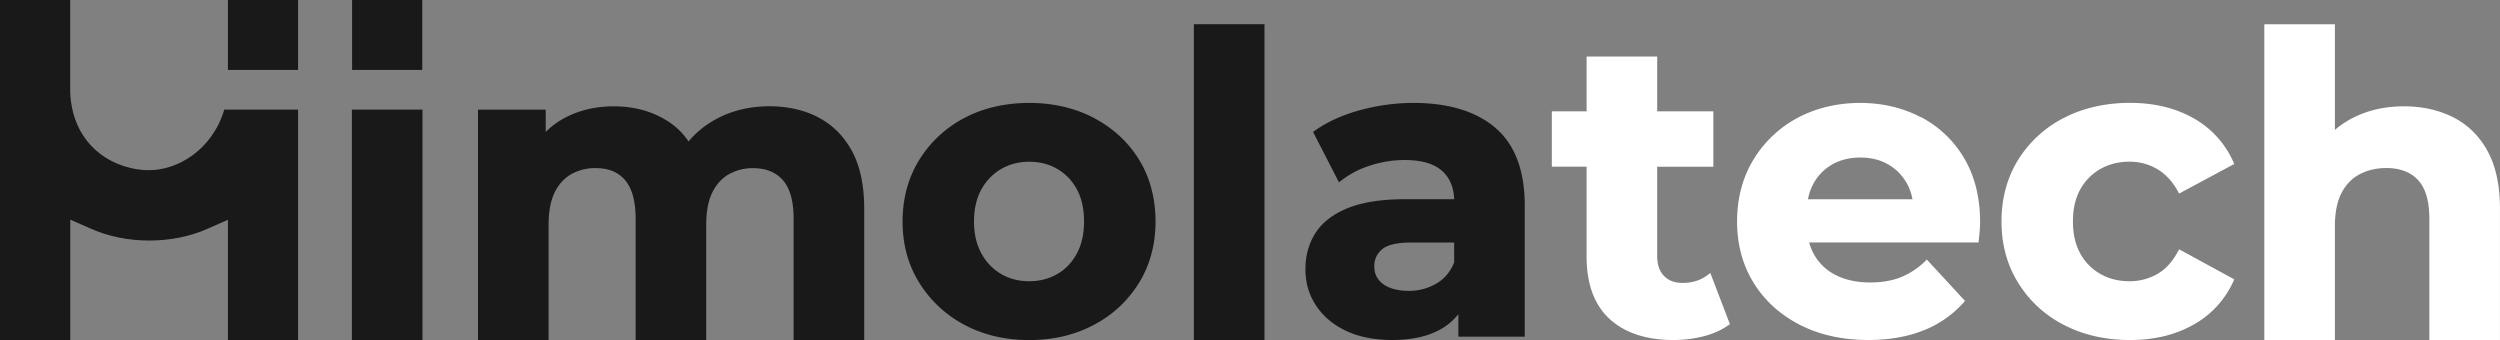 <svg width="125" height="17" fill="none" xmlns="http://www.w3.org/2000/svg"><rect width="100%" height="100%" fill="#808080" stroke="none"/><g clip-path="url(#a)"><path d="M21.124 5.48h-3.53V17h3.53V5.48zM40.909 5.863c-.707-.363-1.529-.55-2.44-.55-1.095 0-2.082.268-2.928.795-.42.26-.794.584-1.115.963a3.463 3.463 0 0 0-.942-.949c-.794-.536-1.733-.806-2.786-.806-.94 0-1.789.206-2.527.614a4.03 4.03 0 0 0-.885.667V5.483H23.9v11.52h3.53v-5.78c0-.647.1-1.183.302-1.596.195-.404.475-.714.827-.915a2.403 2.403 0 0 1 1.213-.307c.65 0 1.134.198 1.484.603.346.407.525 1.055.525 1.925v6.072h3.53v-5.779c0-.647.1-1.183.301-1.596.196-.405.475-.714.828-.915a2.403 2.403 0 0 1 1.212-.307c.643 0 1.143.203 1.495.602.355.408.534 1.055.534 1.923v6.072h3.53v-6.574c0-1.161-.207-2.13-.612-2.877-.408-.754-.978-1.32-1.691-1.686M54.711 5.905c-.95-.502-2.045-.759-3.247-.759-1.201 0-2.314.254-3.258.759a5.815 5.815 0 0 0-2.25 2.099c-.548.89-.827 1.922-.827 3.072 0 1.15.277 2.163.827 3.05a5.898 5.898 0 0 0 2.25 2.107c.944.51 2.04.77 3.258.77 1.219 0 2.297-.26 3.247-.77a5.781 5.781 0 0 0 2.25-2.107c.542-.887.816-1.914.816-3.05s-.274-2.199-.816-3.08c-.54-.883-1.297-1.583-2.25-2.088m-.869 6.767c-.237.444-.567.79-.978 1.027-.41.237-.883.36-1.403.36s-.989-.12-1.4-.36a2.635 2.635 0 0 1-.989-1.027c-.246-.444-.372-.982-.372-1.6 0-.616.126-1.171.372-1.61a2.67 2.67 0 0 1 .99-1.018c.41-.237.882-.36 1.4-.36.516 0 .989.12 1.402.36.411.237.74.58.978 1.016.24.438.36.98.36 1.613s-.122 1.155-.36 1.602M63.224 1.21h-3.53V17h3.53V1.21zM74.768 6.39c-.97-.825-2.344-1.244-4.088-1.244-.9 0-1.8.123-2.675.36-.877.24-1.637.586-2.26 1.024l-.093.064 1.297 2.523.126-.098a4.56 4.56 0 0 1 1.436-.742 5.565 5.565 0 0 1 1.73-.276c.841 0 1.47.187 1.873.552.374.343.57.804.595 1.407h-2.465c-1.157 0-2.11.148-2.837.438-.734.296-1.28.709-1.62 1.233-.341.522-.515 1.136-.515 1.828 0 .692.176 1.273.523 1.808.347.533.852.963 1.498 1.27.643.307 1.425.463 2.32.463 1.011 0 1.85-.195 2.498-.583.313-.187.581-.424.807-.709v1.125h3.32v-6.555c0-1.747-.494-3.056-1.47-3.887zm-2.06 5.735v.996c-.184.46-.48.815-.88 1.052a2.69 2.69 0 0 1-1.4.369c-.517 0-.97-.115-1.274-.34-.296-.221-.439-.511-.439-.89 0-.341.126-.618.386-.844.26-.228.763-.343 1.495-.343h2.113z" fill="#191919"/><path d="M85.374 13.755c-.338.26-.755.39-1.241.39-.4 0-.704-.114-.933-.348-.227-.232-.341-.57-.341-1.008V8.336h2.808V5.565H82.86v-2.74h-3.53v2.74h-1.738v2.77h1.738v4.496c0 1.37.389 2.422 1.154 3.12.76.695 1.836 1.05 3.192 1.05.508 0 1.011-.062 1.486-.182.48-.123.9-.307 1.25-.553l.083-.058-.978-2.56-.14.107h-.002zM96.046 5.863c-.903-.474-1.928-.717-3.046-.717-1.118 0-2.22.257-3.144.759a5.73 5.73 0 0 0-2.197 2.099c-.533.887-.805 1.92-.805 3.07 0 1.149.274 2.162.817 3.05.542.887 1.316 1.598 2.305 2.109.987.51 2.143.767 3.446.767 1.03 0 1.959-.162 2.752-.48a5.255 5.255 0 0 0 1.998-1.384l.079-.09-1.909-2.067-.095.092a3.78 3.78 0 0 1-1.204.79c-.436.173-.953.262-1.535.262-.648 0-1.218-.12-1.69-.354a2.542 2.542 0 0 1-1.099-1.016 2.648 2.648 0 0 1-.262-.63h8.473l.01-.118c.015-.14.029-.29.043-.452.014-.17.022-.313.022-.44 0-1.231-.268-2.306-.793-3.196a5.425 5.425 0 0 0-2.158-2.06m-5.393 3.344c.223-.416.542-.743.944-.974.405-.232.88-.35 1.414-.35.534 0 1.003.118 1.4.35.397.229.71.555.937.965.123.224.212.483.27.77h-5.228c.056-.284.145-.538.266-.759M108.892 12.583c-.279.519-.634.901-1.048 1.13a2.8 2.8 0 0 1-1.372.349c-.534 0-1.02-.12-1.445-.36a2.602 2.602 0 0 1-1.009-1.019c-.246-.438-.371-.98-.371-1.61 0-.63.125-1.172.371-1.61a2.639 2.639 0 0 1 1.009-1.019c.425-.237.911-.36 1.445-.36.492 0 .953.12 1.372.36.416.237.771.617 1.051 1.122l.061.112 2.758-1.48-.05-.11a4.679 4.679 0 0 0-2.004-2.186c-.897-.505-1.961-.759-3.166-.759-1.204 0-2.344.254-3.308.756a5.78 5.78 0 0 0-2.284 2.099c-.547.89-.827 1.922-.827 3.072 0 1.15.277 2.166.827 3.061a5.747 5.747 0 0 0 2.284 2.11c.964.502 2.076.76 3.308.76 1.233 0 2.269-.258 3.166-.76a4.681 4.681 0 0 0 2.004-2.163l.05-.111-2.758-1.502-.061.115-.003.003zM124.377 7.548c-.416-.753-.995-1.32-1.721-1.685-.721-.363-1.548-.547-2.459-.547-.981 0-1.87.21-2.638.622-.297.16-.568.346-.814.558V1.214h-3.529V17h3.529v-5.695c0-.673.112-1.231.33-1.655.218-.419.523-.737.908-.938.392-.206.839-.31 1.333-.31.685 0 1.222.204 1.59.606.375.407.562 1.052.562 1.92V17h3.53v-6.575c0-1.16-.21-2.129-.624-2.877" fill="#fff"/><path d="M14.903 5.48V17h-3.507v-6.01l-.984.432c-.874.396-1.894.605-2.948.605-1.053 0-2.09-.212-2.973-.616l-.978-.43V17H0V0h3.51v4.576c.081 2.534 1.903 3.798 3.689 3.927.09 0 .179.005.27.005 1.381 0 3.133-.98 3.745-3.027h3.689zM14.904 0h-3.508v3.497h3.508V0zM21.113 0h-3.508v3.497h3.508V0z" fill="#191919"/></g><defs><clipPath id="a"><path fill="#fff" d="M0 0h125v17H0z"/></clipPath></defs></svg>